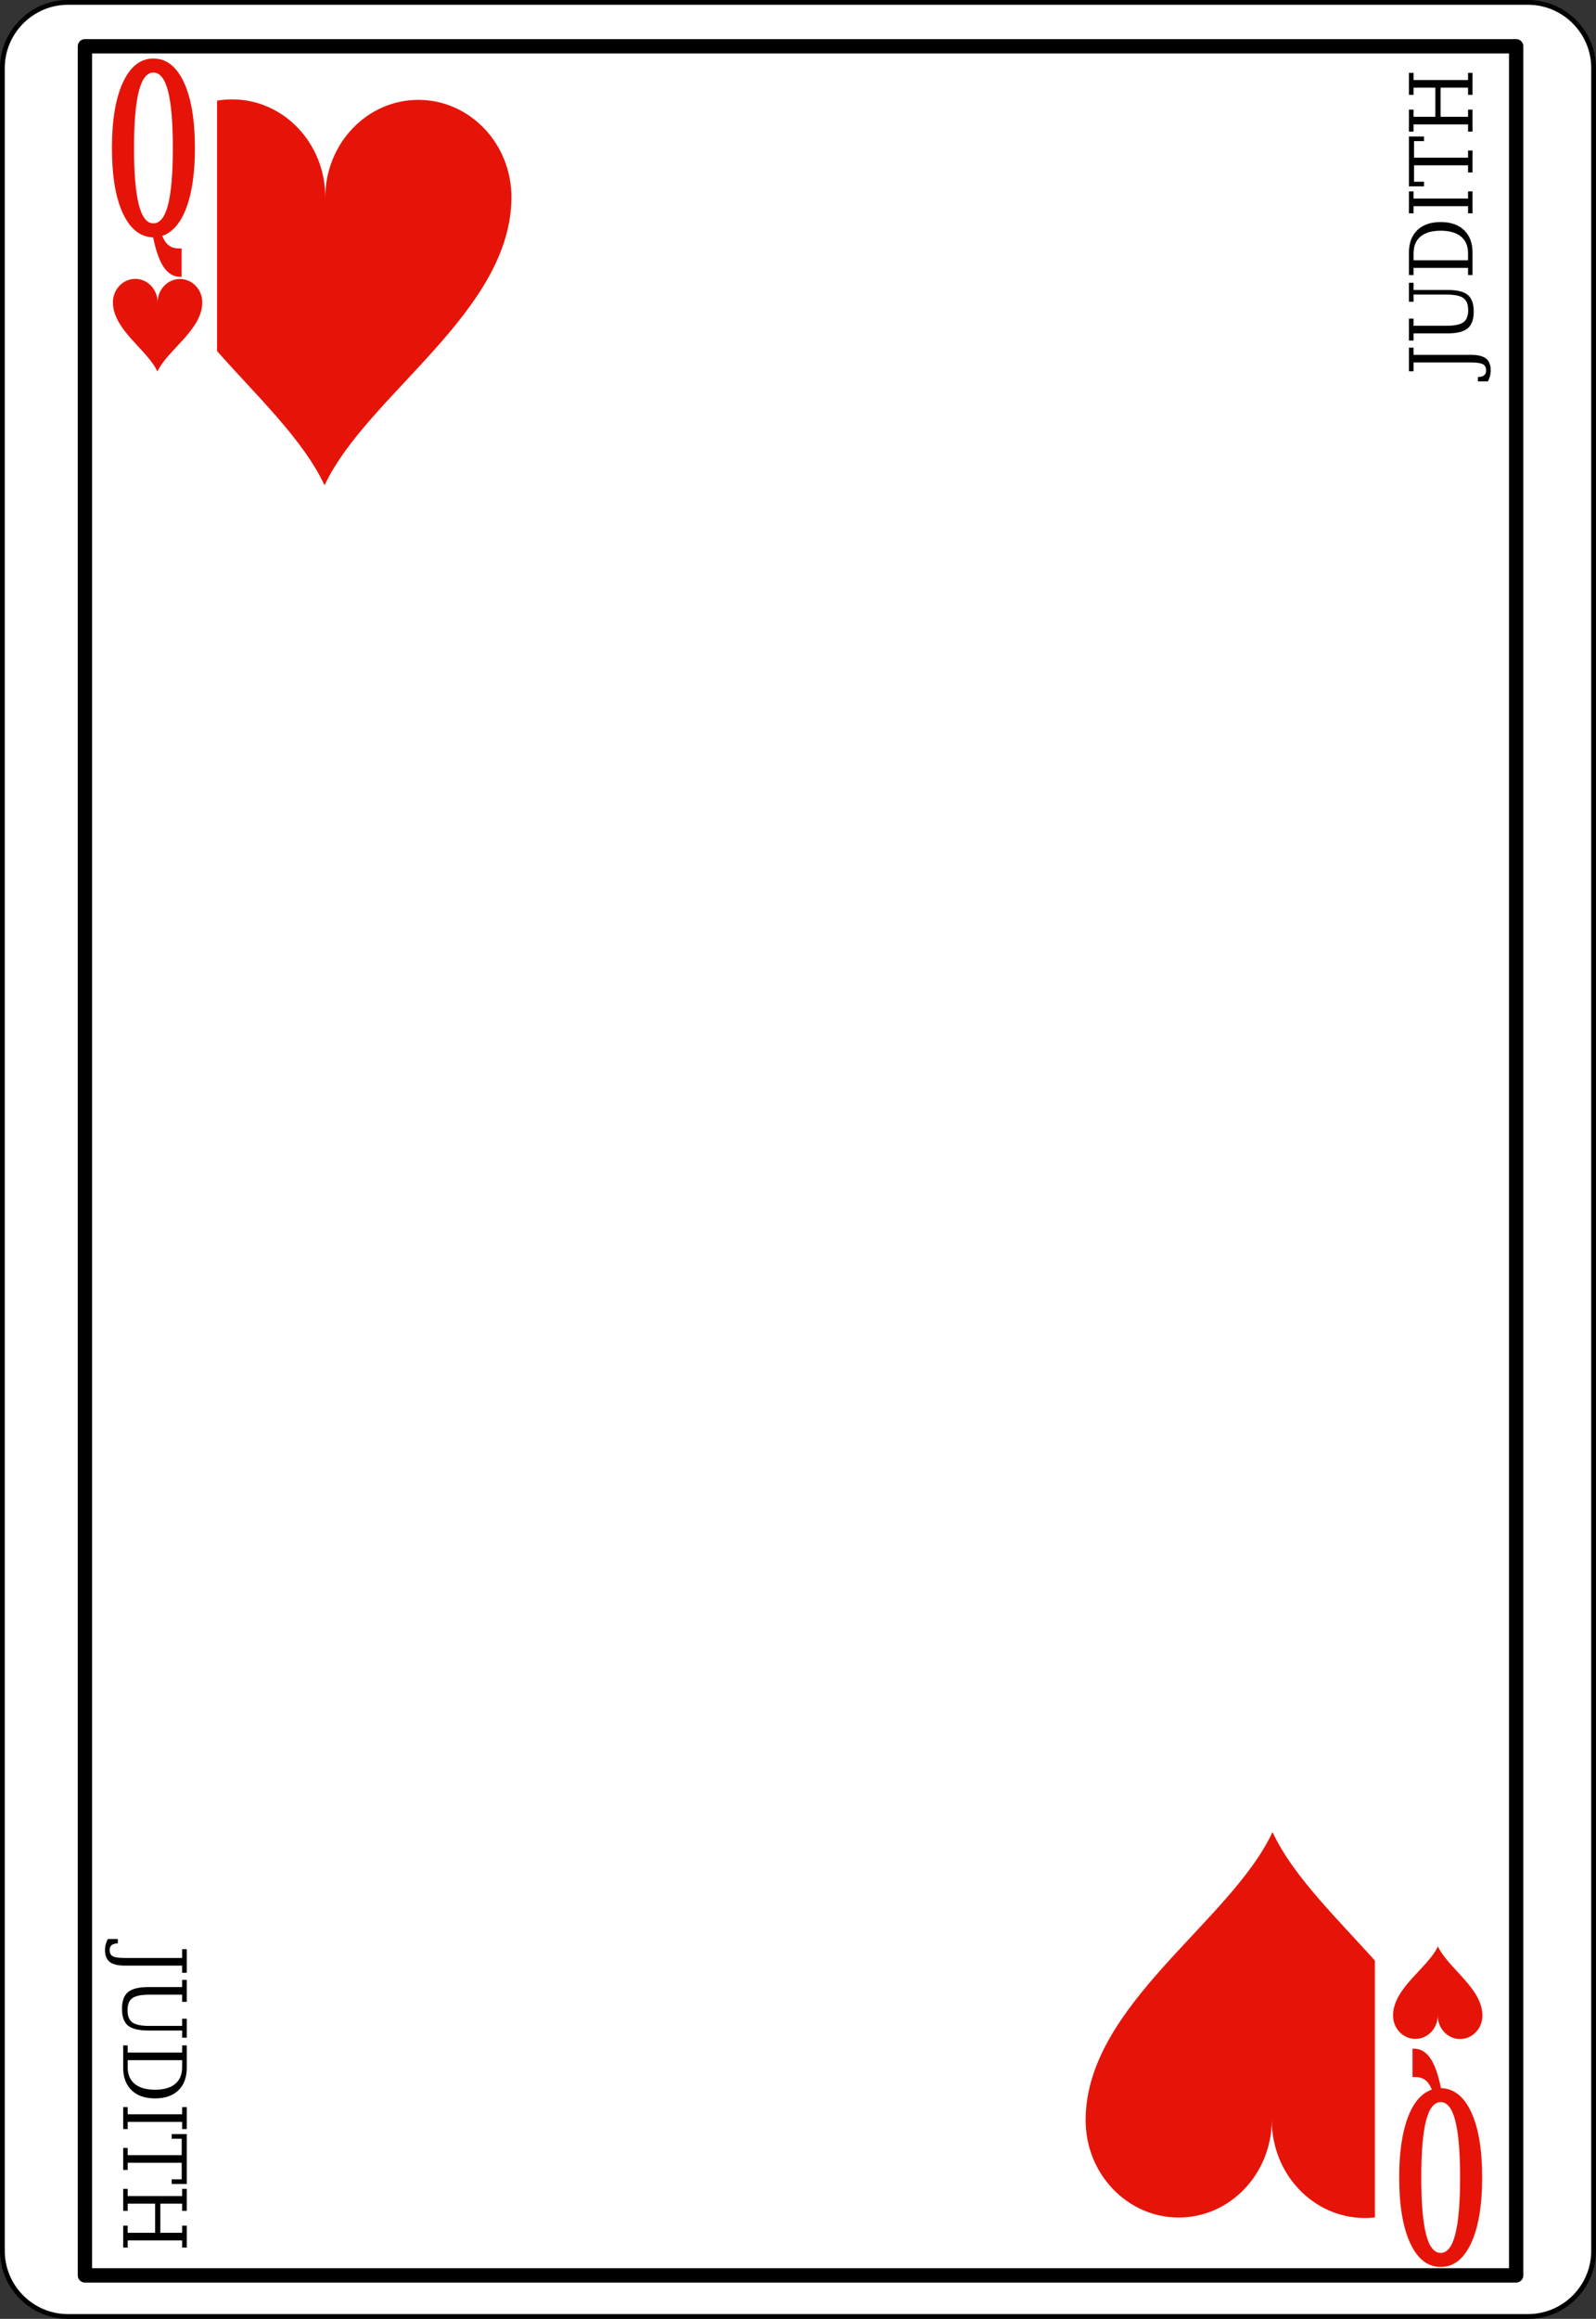 <?xml version="1.0" encoding="UTF-8" standalone="no"?>
<!-- Created with Inkscape (http://www.inkscape.org/) -->
<svg
   xmlns:svg="http://www.w3.org/2000/svg"
   xmlns="http://www.w3.org/2000/svg"
   version="1.0"
   width="167.089pt"
   height="242.667pt"
   viewBox="0 0 167.089 242.667"
   id="svg6703"
   xml:space="preserve"><rect x="0" y="0" width="167.089" height="242.667" fill="#333333" stroke="none"/><defs
   id="defs7037">
		
		
		
		
		
		
		
		
		
		
		
		
		
		
		
		
		
		
		
		
		
		
		
		
		
		
		
		
		
		
		
		
		
		
		
		
		
		
		
		
		
		
		
		
	</defs>
	<path
   d="M 166.839,235.548 C 166.839,239.331 163.753,242.417 159.968,242.417 L 7.111,242.417 C 3.336,242.417 0.25,239.331 0.25,235.548 L 0.25,7.12 C 0.25,3.345 3.336,0.25 7.111,0.25 L 159.968,0.25 C 163.753,0.25 166.839,3.345 166.839,7.12 L 166.839,235.548 L 166.839,235.548 z"
   id="path6706"
   style="fill:#ffffff;fill-rule:nonzero;stroke:#000000;stroke-width:0.5;stroke-miterlimit:4" /><path
   d="M 158.73,238.116 L 8.892,238.116 L 8.892,4.844 L 158.73,4.844 L 158.73,238.116 L 158.73,238.116 z"
   id="path6708"
   style="fill:#ffffff;fill-rule:nonzero;stroke:#000000;stroke-width:1.5;stroke-linejoin:round;stroke-miterlimit:4" /><g
   id="g6710"
   style="fill-rule:nonzero;stroke:none;stroke-miterlimit:4">
			<path
   d="M 155.771,39.916 L 154.724,39.916 L 154.724,39.462 C 155.013,39.454 155.228,39.392 155.371,39.278 C 155.511,39.165 155.583,38.994 155.583,38.766 C 155.583,38.455 155.472,38.238 155.251,38.116 C 155.031,37.993 154.599,37.931 153.957,37.931 L 147.99,37.931 L 147.99,38.853 L 147.505,38.853 L 147.505,36.384 L 147.99,36.384 L 147.99,37.134 L 153.992,37.134 C 154.724,37.134 155.253,37.265 155.58,37.524 C 155.904,37.785 156.068,38.203 156.068,38.779 C 156.068,38.963 156.042,39.151 155.994,39.343 C 155.943,39.535 155.869,39.726 155.771,39.916 L 155.771,39.916 z"
   id="path6712" />
			<path
   d="M 147.99,34.889 L 147.99,35.639 L 147.505,35.639 L 147.505,33.342 L 147.99,33.342 L 147.99,34.092 L 151.427,34.092 C 152.277,34.092 152.869,33.97 153.205,33.725 C 153.541,33.48 153.708,33.058 153.708,32.459 C 153.708,31.86 153.541,31.438 153.205,31.193 C 152.869,30.949 152.277,30.826 151.427,30.826 L 147.99,30.826 L 147.99,31.576 L 147.505,31.576 L 147.505,29.592 L 147.99,29.592 L 147.99,30.342 L 151.517,30.342 C 152.527,30.342 153.242,30.514 153.66,30.857 C 154.078,31.2 154.287,31.783 154.287,32.606 C 154.287,33.427 154.076,34.012 153.656,34.363 C 153.234,34.713 152.521,34.889 151.517,34.889 L 147.99,34.889 L 147.99,34.889 z"
   id="path6714" />
			<path
   d="M 154.162,28.785 L 153.693,28.785 L 153.693,28.035 L 147.99,28.035 L 147.99,28.785 L 147.505,28.785 L 147.505,26.451 C 147.505,25.437 147.798,24.647 148.384,24.084 C 148.968,23.521 149.783,23.238 150.826,23.238 C 151.873,23.238 152.691,23.521 153.279,24.086 C 153.867,24.651 154.162,25.439 154.162,26.451 L 154.162,28.785 L 154.162,28.785 z M 153.693,27.238 L 153.693,26.508 C 153.693,25.746 153.447,25.161 152.953,24.754 C 152.46,24.348 151.753,24.145 150.832,24.145 C 149.912,24.145 149.207,24.347 148.72,24.752 C 148.234,25.158 147.99,25.743 147.99,26.508 L 147.99,27.238 L 153.693,27.238 L 153.693,27.238 z"
   id="path6716" />
			<path
   d="M 153.693,20.778 L 153.693,20.028 L 154.162,20.028 L 154.162,22.325 L 153.693,22.325 L 153.693,21.575 L 147.99,21.575 L 147.99,22.325 L 147.505,22.325 L 147.505,20.028 L 147.99,20.028 L 147.99,20.778 L 153.693,20.778 z"
   id="path6718" />
			<path
   d="M 154.162,18.048 L 153.693,18.048 L 153.693,17.298 L 148.037,17.298 L 148.037,19.017 L 149.083,19.017 L 149.083,19.501 L 147.505,19.501 L 147.505,14.283 L 149.083,14.283 L 149.083,14.767 L 148.037,14.767 L 148.037,16.501 L 153.693,16.501 L 153.693,15.751 L 154.162,15.751 L 154.162,18.048 z"
   id="path6720" />
			<path
   d="M 154.162,13.768 L 153.693,13.768 L 153.693,13.018 L 147.99,13.018 L 147.99,13.768 L 147.505,13.768 L 147.505,11.471 L 147.99,11.471 L 147.99,12.221 L 150.271,12.221 L 150.271,9.174 L 147.99,9.174 L 147.99,9.924 L 147.505,9.924 L 147.505,7.627 L 147.99,7.627 L 147.99,8.377 L 153.693,8.377 L 153.693,7.627 L 154.162,7.627 L 154.162,9.924 L 153.693,9.924 L 153.693,9.174 L 150.818,9.174 L 150.818,12.221 L 153.693,12.221 L 153.693,11.471 L 154.162,11.471 L 154.162,13.768 z"
   id="path6722" />
		</g><g
   id="g6724"
   style="fill-rule:nonzero;stroke:none;stroke-miterlimit:4">
			<path
   d="M 11.288,202.917 L 12.335,202.917 L 12.335,203.37 C 12.046,203.379 11.83,203.44 11.688,203.554 C 11.547,203.668 11.476,203.839 11.476,204.067 C 11.476,204.378 11.586,204.595 11.808,204.717 C 12.028,204.84 12.46,204.901 13.103,204.901 L 19.069,204.901 L 19.069,203.979 L 19.554,203.979 L 19.554,206.448 L 19.069,206.448 L 19.069,205.698 L 13.067,205.698 C 12.335,205.698 11.806,205.567 11.479,205.308 C 11.154,205.048 10.991,204.63 10.991,204.054 C 10.991,203.869 11.017,203.681 11.065,203.489 C 11.115,203.298 11.189,203.106 11.288,202.917 L 11.288,202.917 z"
   id="path6726" />
			<path
   d="M 19.069,207.944 L 19.069,207.194 L 19.554,207.194 L 19.554,209.491 L 19.069,209.491 L 19.069,208.741 L 15.631,208.741 C 14.782,208.741 14.189,208.862 13.854,209.107 C 13.519,209.353 13.351,209.774 13.351,210.374 C 13.351,210.973 13.519,211.395 13.854,211.64 C 14.189,211.884 14.782,212.007 15.631,212.007 L 19.069,212.007 L 19.069,211.257 L 19.554,211.257 L 19.554,213.241 L 19.069,213.241 L 19.069,212.491 L 15.542,212.491 C 14.531,212.491 13.817,212.319 13.399,211.976 C 12.981,211.632 12.772,211.05 12.772,210.226 C 12.772,209.405 12.982,208.82 13.403,208.47 C 13.824,208.119 14.537,207.944 15.542,207.944 L 19.069,207.944 L 19.069,207.944 z"
   id="path6728" />
			<path
   d="M 12.897,214.048 L 13.366,214.048 L 13.366,214.798 L 19.069,214.798 L 19.069,214.048 L 19.554,214.048 L 19.554,216.382 C 19.554,217.396 19.261,218.185 18.675,218.749 C 18.09,219.312 17.275,219.595 16.232,219.595 C 15.186,219.595 14.368,219.312 13.78,218.747 C 13.191,218.181 12.897,217.394 12.897,216.382 L 12.897,214.048 L 12.897,214.048 z M 13.366,215.595 L 13.366,216.324 C 13.366,217.087 13.612,217.671 14.105,218.078 C 14.599,218.484 15.306,218.688 16.227,218.688 C 17.147,218.688 17.852,218.485 18.339,218.08 C 18.825,217.675 19.069,217.09 19.069,216.324 L 19.069,215.595 L 13.366,215.595 L 13.366,215.595 z"
   id="path6730" />
			<path
   d="M 13.366,222.054 L 13.366,222.804 L 12.897,222.804 L 12.897,220.507 L 13.366,220.507 L 13.366,221.257 L 19.069,221.257 L 19.069,220.507 L 19.554,220.507 L 19.554,222.804 L 19.069,222.804 L 19.069,222.054 L 13.366,222.054 L 13.366,222.054 z"
   id="path6732" />
			<path
   d="M 12.897,224.784 L 13.366,224.784 L 13.366,225.534 L 19.022,225.534 L 19.022,223.815 L 17.976,223.815 L 17.976,223.331 L 19.554,223.331 L 19.554,228.55 L 17.976,228.55 L 17.976,228.065 L 19.022,228.065 L 19.022,226.331 L 13.366,226.331 L 13.366,227.081 L 12.897,227.081 L 12.897,224.784 L 12.897,224.784 z"
   id="path6734" />
			<path
   d="M 12.897,229.065 L 13.366,229.065 L 13.366,229.815 L 19.069,229.815 L 19.069,229.065 L 19.554,229.065 L 19.554,231.362 L 19.069,231.362 L 19.069,230.612 L 16.788,230.612 L 16.788,233.659 L 19.069,233.659 L 19.069,232.909 L 19.554,232.909 L 19.554,235.206 L 19.069,235.206 L 19.069,234.456 L 13.366,234.456 L 13.366,235.206 L 12.897,235.206 L 12.897,232.909 L 13.366,232.909 L 13.366,233.659 L 16.241,233.659 L 16.241,230.612 L 13.366,230.612 L 13.366,231.362 L 12.897,231.362 L 12.897,229.065 L 12.897,229.065 z"
   id="path6736" />
		</g><g
   id="g7008"
   style="fill-rule:nonzero;stroke:#000000;stroke-miterlimit:4">
			<path
   d="M 14.559,20.609 C 14.571,32.583 29.585,41.304 33.976,50.788 C 38.413,41.326 53.471,32.681 53.544,20.708 C 53.577,15.054 49.206,10.465 43.821,10.451 C 38.438,10.438 34.065,15.005 34.052,20.659 C 34.065,15.005 29.713,10.415 24.33,10.401 C 18.946,10.388 14.573,14.956 14.559,20.609 L 14.559,20.609 z"
   id="path7010"
   style="fill:#e61408;stroke:none" />
		</g><g
   id="g7012"
   style="fill-rule:nonzero;stroke:#000000;stroke-miterlimit:4">
			<path
   d="M 152.64,221.903 C 152.628,209.93 137.615,201.209 133.224,191.725 C 128.787,201.187 113.728,209.831 113.656,221.805 C 113.623,227.458 117.994,232.048 123.376,232.062 C 128.759,232.075 133.134,227.507 133.148,221.854 C 133.134,227.507 137.486,232.098 142.869,232.11 C 148.253,232.124 152.626,227.557 152.64,221.903 L 152.64,221.903 z"
   id="path7014"
   style="fill:#e61408;stroke:none" />
		</g><path
   d="M 10.257,51.509 L 22.726,51.509 L 22.726,7.759 L 10.257,7.759 L 10.257,51.509 L 10.257,51.509 z"
   id="path7016"
   style="fill:#ffffff;fill-rule:nonzero;stroke:none;stroke-miterlimit:4" /><path
   d="M 157.667,189.946 L 143.941,189.946 L 143.941,233.696 L 157.667,233.696 L 157.667,189.946 z"
   id="path7018"
   style="fill:#ffffff;fill-rule:nonzero;stroke:none;stroke-miterlimit:4" /><g
   id="g7020"
   style="fill-rule:nonzero;stroke:#000000;stroke-miterlimit:4">
			<path
   d="M 150.857,218.515 C 152.218,218.562 153.279,219.408 154.035,221.052 C 154.792,222.695 155.171,224.967 155.171,227.867 C 155.171,230.783 154.787,233.073 154.017,234.737 C 153.248,236.401 152.187,237.233 150.833,237.233 C 149.472,237.233 148.408,236.403 147.638,234.743 C 146.869,233.083 146.484,230.792 146.484,227.868 C 146.484,225.306 146.781,223.228 147.373,221.632 C 147.964,220.037 148.81,219.05 149.906,218.672 C 149.712,218.205 149.478,217.87 149.205,217.665 C 148.931,217.46 148.578,217.358 148.142,217.358 L 147.876,217.358 L 147.876,214.39 L 148.033,214.39 C 148.708,214.39 149.277,214.722 149.736,215.384 C 150.195,216.048 150.568,217.091 150.857,218.515 L 150.857,218.515 z M 150.833,219.983 C 150.142,219.983 149.63,220.631 149.296,221.927 C 148.962,223.223 148.796,225.203 148.796,227.868 C 148.796,230.54 148.962,232.524 149.296,233.819 C 149.63,235.116 150.142,235.765 150.833,235.765 C 151.517,235.765 152.025,235.11 152.359,233.802 C 152.693,232.493 152.859,230.516 152.859,227.868 C 152.859,225.228 152.693,223.253 152.359,221.944 C 152.025,220.637 151.517,219.983 150.833,219.983 L 150.833,219.983 z"
   id="path7022"
   style="fill:#e61408;stroke:none" />
		</g><g
   id="g7024"
   style="fill-rule:nonzero;stroke:#000000;stroke-miterlimit:4">
			<path
   d="M 16.032,24.844 C 14.671,24.795 13.611,23.95 12.854,22.306 C 12.097,20.663 11.719,18.391 11.719,15.491 C 11.719,12.575 12.103,10.285 12.872,8.621 C 13.642,6.957 14.703,6.125 16.057,6.125 C 17.418,6.125 18.483,6.955 19.253,8.615 C 20.021,10.274 20.406,12.566 20.406,15.49 C 20.406,18.052 20.11,20.131 19.518,21.726 C 18.925,23.321 18.081,24.308 16.985,24.686 C 17.178,25.153 17.411,25.488 17.685,25.693 C 17.958,25.897 18.313,26 18.747,26 L 19.014,26 L 19.014,28.969 L 18.856,28.969 C 18.181,28.969 17.613,28.637 17.155,27.974 C 16.696,27.311 16.321,26.267 16.032,24.844 L 16.032,24.844 z M 16.057,23.375 C 16.747,23.375 17.26,22.727 17.593,21.431 C 17.927,20.135 18.094,18.155 18.094,15.49 C 18.094,12.818 17.927,10.834 17.593,9.538 C 17.26,8.242 16.747,7.594 16.057,7.594 C 15.373,7.594 14.864,8.248 14.531,9.556 C 14.198,10.864 14.031,12.842 14.031,15.49 C 14.031,18.131 14.198,20.105 14.531,21.413 C 14.864,22.721 15.373,23.375 16.057,23.375 z"
   id="path7026"
   style="fill:#e61408;stroke:none" />
		</g><g
   id="g7028"
   style="fill-rule:nonzero;stroke:#000000;stroke-miterlimit:4">
			<path
   d="M 11.821,31.634 C 11.823,34.508 15.427,36.601 16.48,38.877 C 17.546,36.606 21.159,34.531 21.177,31.658 C 21.185,30.301 20.136,29.2 18.844,29.196 C 17.552,29.193 16.503,30.289 16.499,31.646 C 16.503,30.289 15.458,29.188 14.166,29.184 C 12.874,29.181 11.823,30.277 11.821,31.634 L 11.821,31.634 z"
   id="path7030"
   style="fill:#e61408;stroke:none" />
		</g><g
   id="g7032"
   style="fill-rule:nonzero;stroke:#000000;stroke-miterlimit:4">
			<path
   d="M 155.199,210.932 C 155.195,208.058 151.591,205.965 150.539,203.688 C 149.474,205.96 145.859,208.034 145.841,210.907 C 145.833,212.265 146.882,213.366 148.175,213.37 C 149.466,213.372 150.517,212.276 150.519,210.919 C 150.517,212.276 151.562,213.378 152.853,213.382 C 154.146,213.385 155.195,212.288 155.199,210.932 L 155.199,210.932 z"
   id="path7034"
   style="fill:#e61408;stroke:none" />
		</g>
</svg>